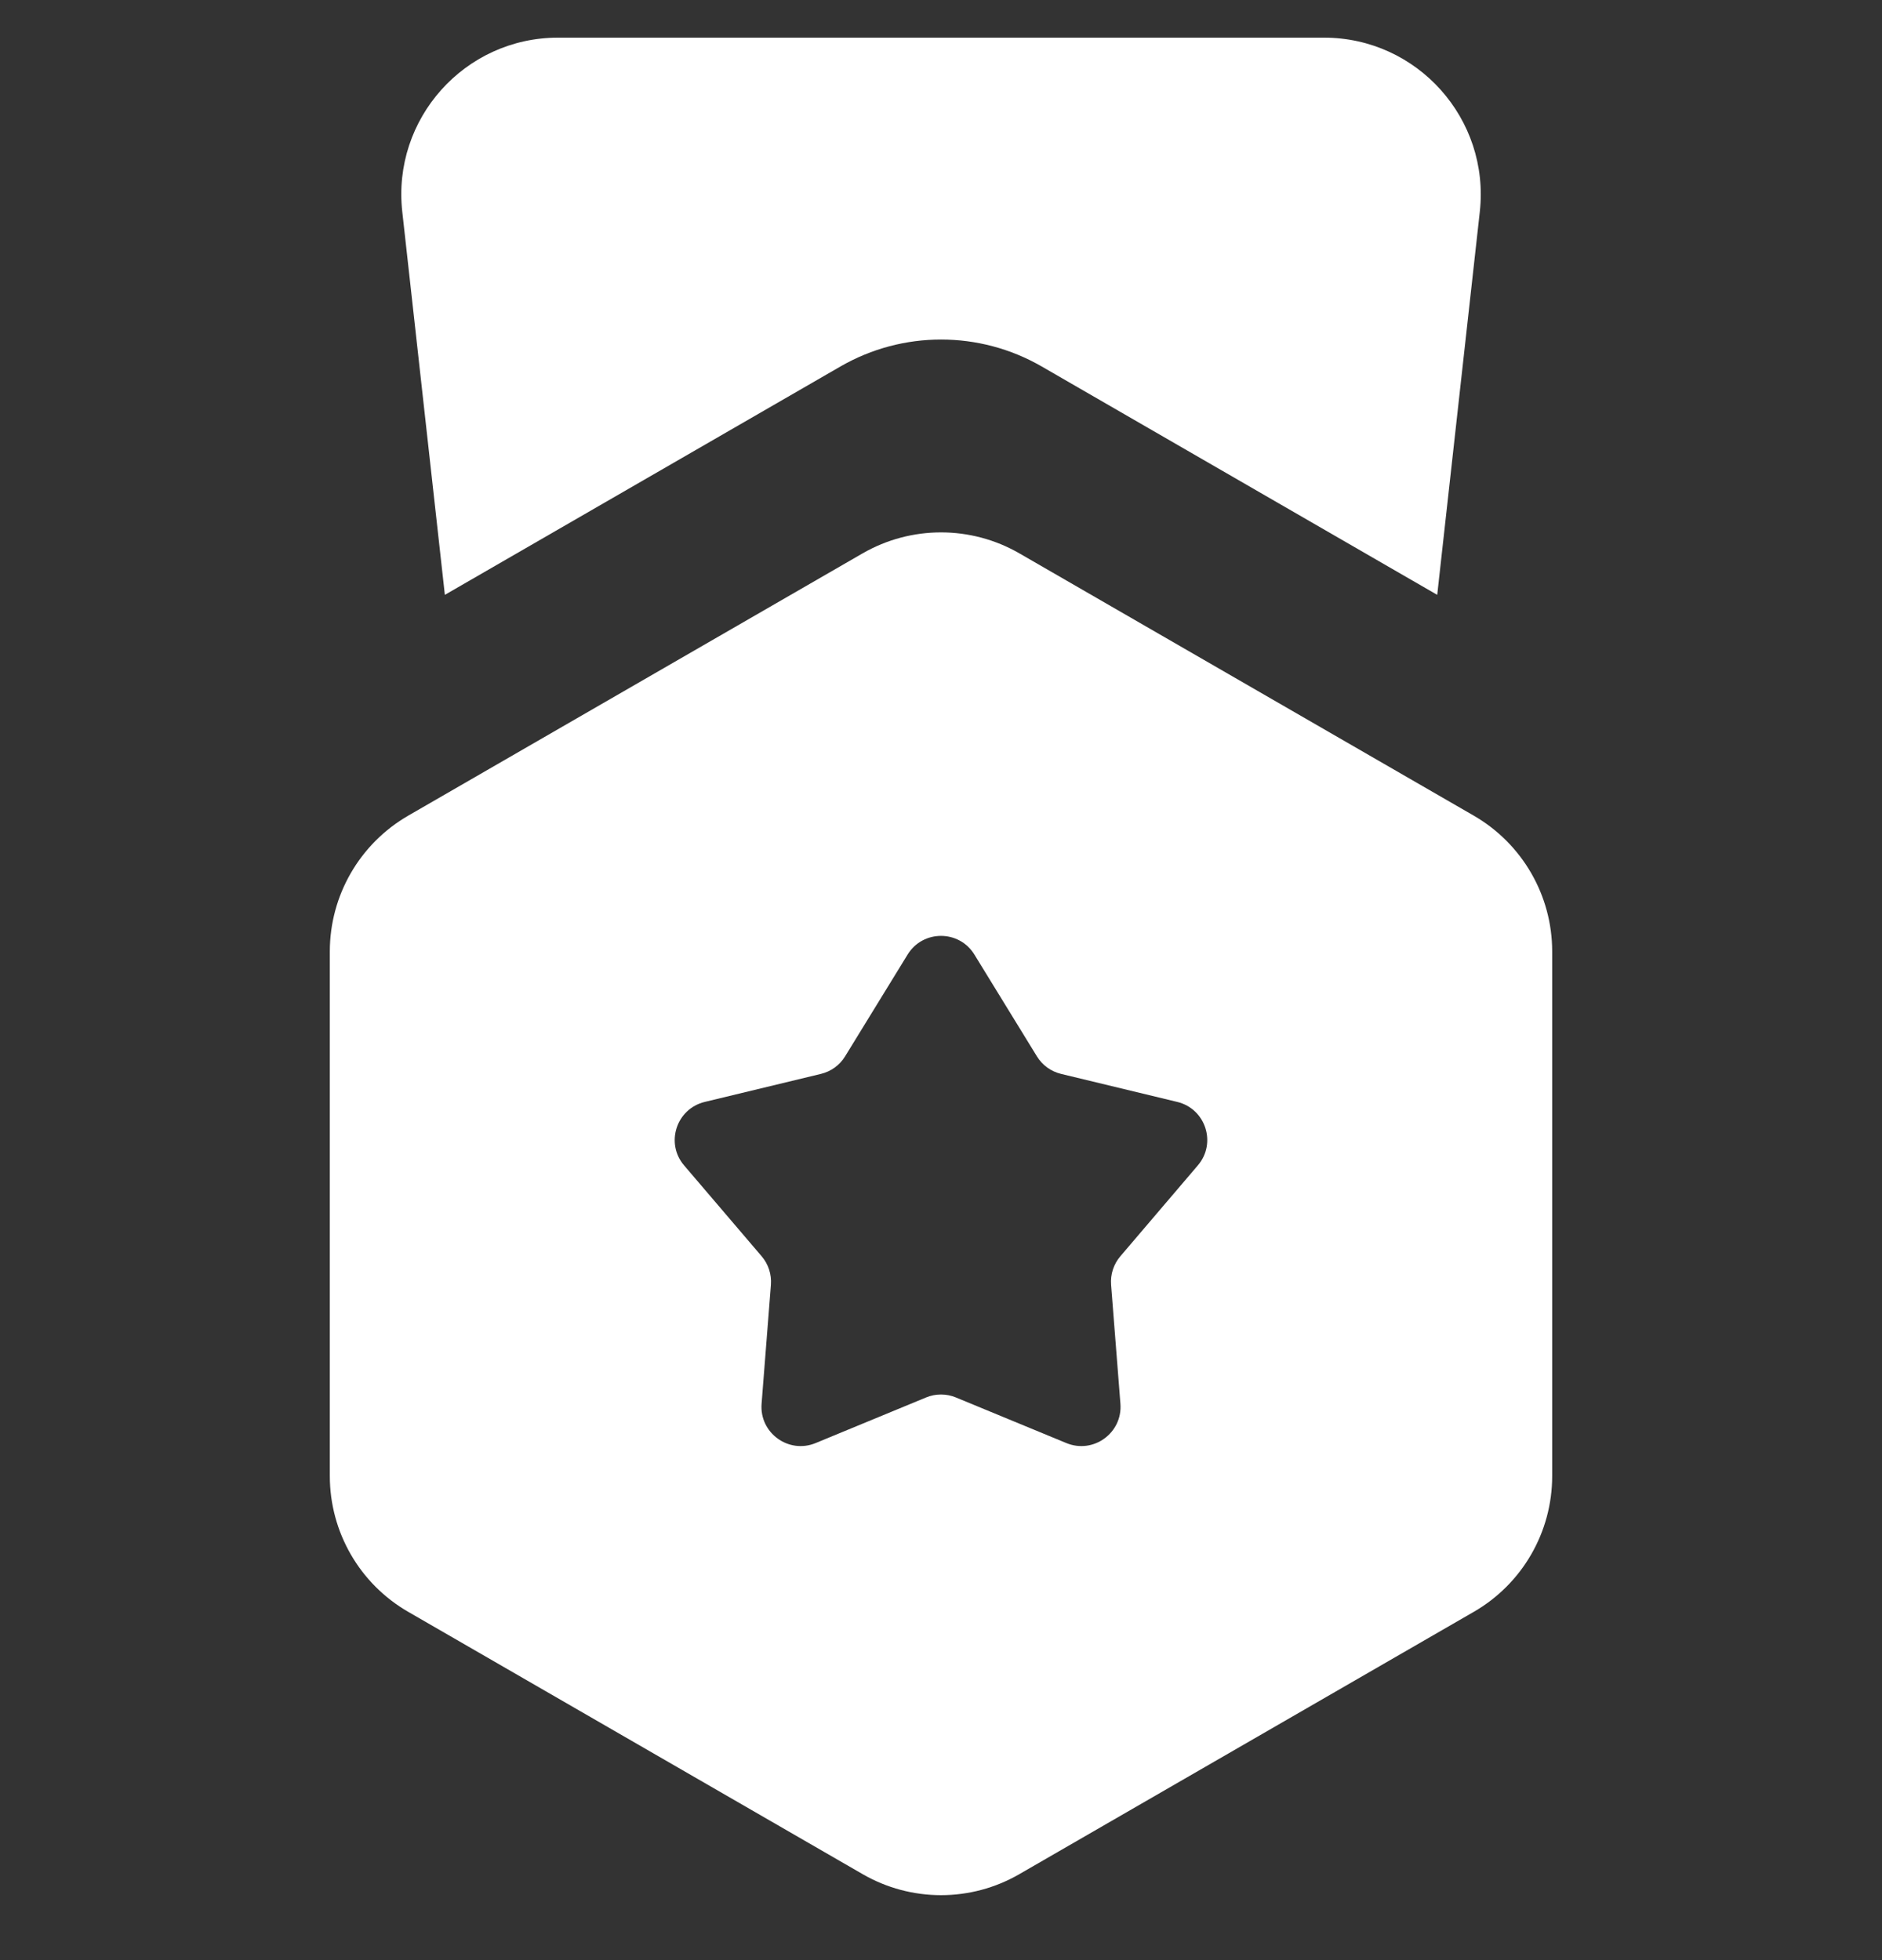 <svg width="24" height="25" viewBox="0 0 24 25" fill="none" xmlns="http://www.w3.org/2000/svg">
<rect x="0" y="0" width="24" height="25" fill="#333333" stroke="none"/>
<g clip-path="url(#clip0_1147_13425)">
<path fill-rule="evenodd" clip-rule="evenodd" d="M11 7.058C11.619 6.701 12.382 6.701 13 7.058L18.794 10.403C19.413 10.761 19.794 11.421 19.794 12.135V18.826C19.794 19.541 19.413 20.201 18.794 20.558L13 23.903C12.382 24.261 11.619 24.261 11 23.903L5.206 20.558C4.587 20.201 4.206 19.541 4.206 18.826V12.135C4.206 11.421 4.587 10.761 5.206 10.403L11 7.058ZM12.426 12.175C12.231 11.857 11.769 11.857 11.574 12.175L10.777 13.473C10.708 13.586 10.597 13.666 10.468 13.697L8.988 14.054C8.625 14.141 8.482 14.581 8.724 14.864L9.713 16.023C9.799 16.124 9.841 16.254 9.831 16.386L9.712 17.904C9.683 18.276 10.057 18.548 10.402 18.405L11.809 17.824C11.931 17.773 12.069 17.773 12.191 17.824L13.598 18.405C13.943 18.548 14.317 18.276 14.288 17.904L14.169 16.386C14.159 16.254 14.201 16.124 14.287 16.023L15.275 14.864C15.518 14.581 15.375 14.141 15.012 14.054L13.532 13.697C13.403 13.666 13.292 13.586 13.223 13.473L12.426 12.175Z" fill="#ffffff"/>
<path fill-rule="evenodd" clip-rule="evenodd" d="M5.13 2.701C4.998 1.517 5.925 0.48 7.117 0.48H16.883C18.075 0.48 19.002 1.517 18.871 2.701L18.328 7.587L13.284 4.674C12.49 4.216 11.512 4.216 10.718 4.674L5.673 7.587L5.13 2.701Z" fill="#ffffff"/>
</g>
<defs>
<clipPath id="clip0_1147_13425">
<rect width="24" height="24" fill="white" transform="translate(0 0.48)"/>
</clipPath>
</defs>
</svg>
